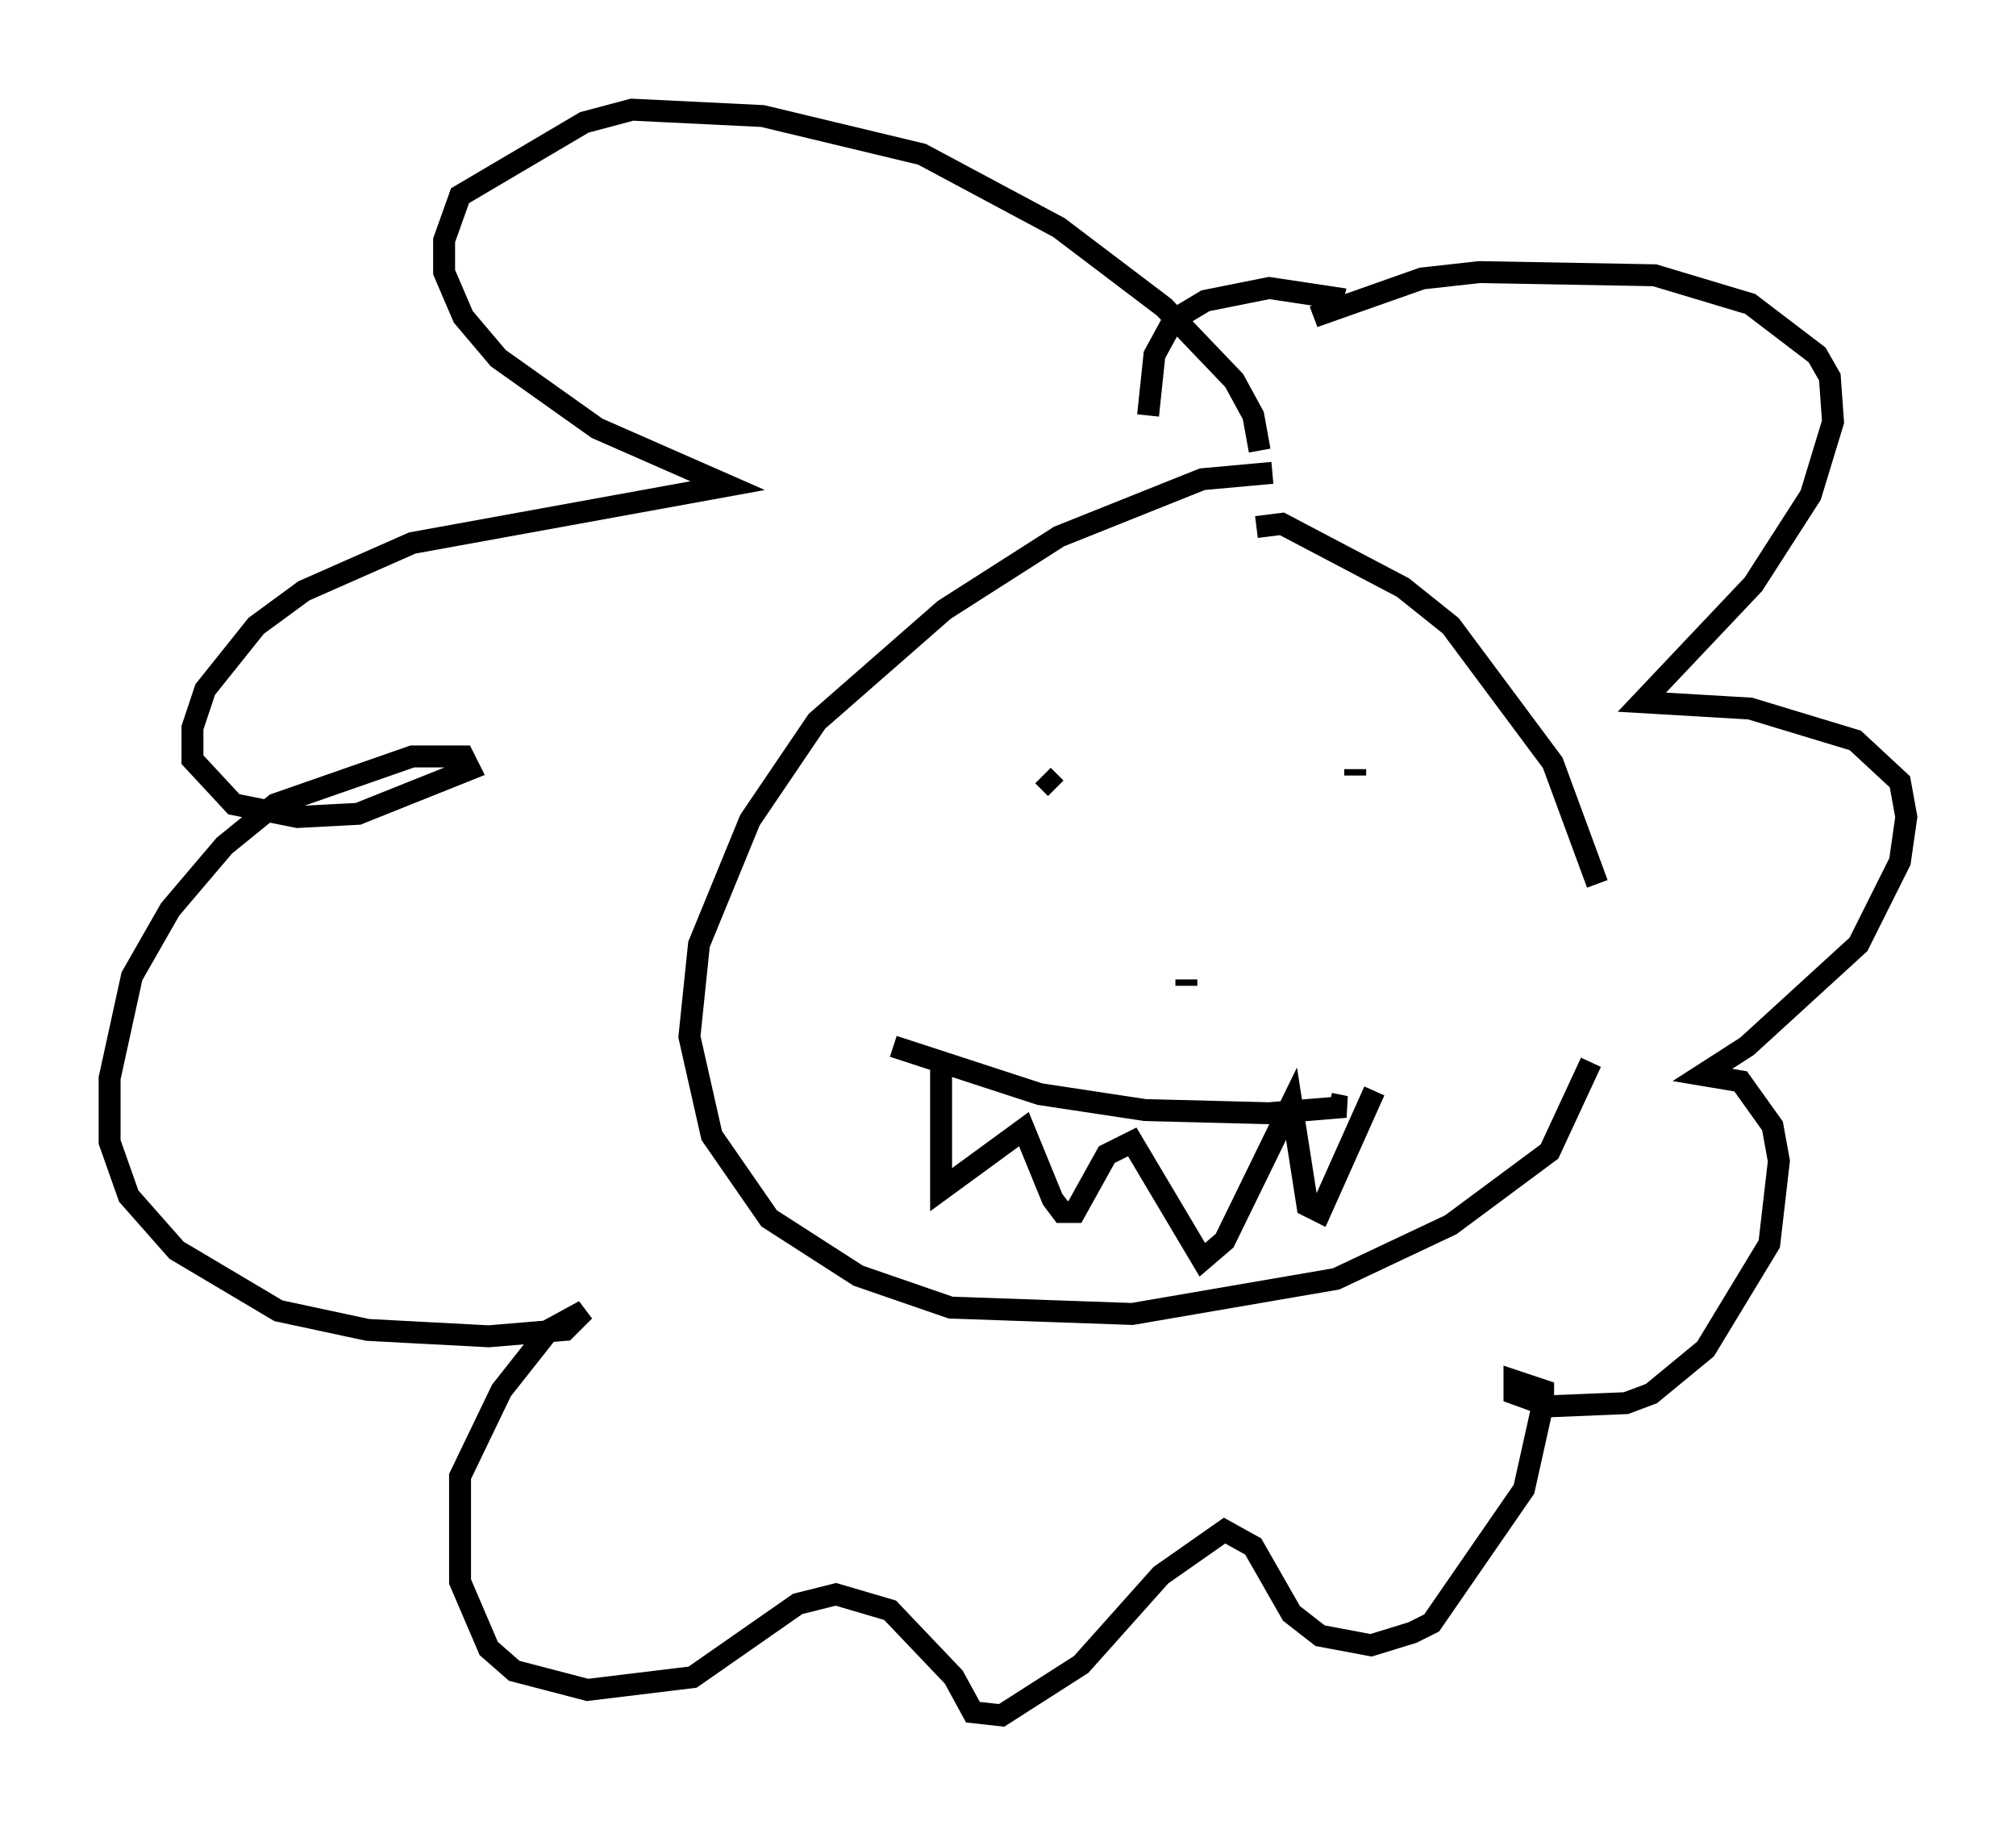 <?xml version="1.0" encoding="utf-8" ?>
<svg baseProfile="full" height="83.207" version="1.1" width="91.922" xmlns="http://www.w3.org/2000/svg" xmlns:ev="http://www.w3.org/2001/xml-events" xmlns:xlink="http://www.w3.org/1999/xlink"><defs /><rect fill="white" height="83.207" width="91.922" x="0" y="0" /><path d="M59.469, 21.849 m-1.453, -0.291 l-3.196, 0.291 -6.536, 2.615 l-5.229, 3.341 -5.81, 5.084 l-3.05, 4.503 -2.324, 5.665 l-0.436, 4.212 1.017, 4.503 l2.615, 3.777 4.067, 2.615 l4.212, 1.453 8.279, 0.291 l9.296, -1.598 5.229, -2.469 l4.503, -3.341 1.888, -4.067 m1.017, -4.939 l0.0, 0.0 m-0.726, -3.196 l-2.034, -5.52 -4.648, -6.246 l-2.179, -1.743 -5.52, -2.905 l-1.162, 0.145 m-9.732, 11.33 l0.581, 0.581 m13.654, -0.872 l0.0, 0.291 m-7.698, 9.296 l0.0, 0.291 m-13.363, 2.76 l6.682, 2.179 4.793, 0.726 l5.665, 0.145 3.486, -0.291 l-0.726, -0.145 m-17.721, -1.598 l0.0, 5.52 3.777, -2.76 l1.307, 3.196 0.436, 0.581 l0.581, 0.0 1.453, -2.615 l1.162, -0.581 3.196, 5.374 l1.017, -0.872 3.05, -6.246 l0.726, 4.648 0.581, 0.291 l2.469, -5.52 m-5.229, -29.195 l-0.291, -1.598 -0.872, -1.598 l-3.196, -3.341 -4.793, -3.631 l-6.246, -3.341 -7.263, -1.743 l-5.955, -0.291 -2.179, 0.581 l-5.665, 3.341 -0.726, 2.034 l0.0, 1.453 0.872, 2.034 l1.598, 1.888 4.503, 3.196 l5.955, 2.615 -14.38, 2.615 l-4.939, 2.179 -2.179, 1.598 l-2.324, 2.905 -0.581, 1.743 l0.0, 1.453 1.888, 2.034 l2.905, 0.581 2.76, -0.145 l5.084, -2.034 -0.291, -0.581 l-2.324, 0.0 -6.246, 2.179 l-2.324, 1.888 -2.469, 2.905 l-1.743, 3.05 -1.017, 4.648 l0.0, 2.905 0.872, 2.469 l2.179, 2.469 4.648, 2.76 l4.067, 0.872 5.52, 0.291 l3.486, -0.291 0.872, -0.872 l-1.598, 0.872 -2.179, 2.76 l-1.888, 3.922 0.0, 4.793 l1.307, 3.05 1.162, 1.017 l3.341, 0.872 4.793, -0.581 l4.793, -3.341 1.743, -0.436 l2.469, 0.726 2.905, 3.05 l0.872, 1.598 1.307, 0.145 l3.631, -2.324 3.631, -4.067 l2.905, -2.034 1.307, 0.726 l1.743, 3.05 1.307, 1.017 l2.324, 0.436 1.888, -0.581 l0.872, -0.436 4.212, -6.101 l0.872, -3.922 0.0, -0.581 l-1.307, -0.436 0.0, 0.581 l1.598, 0.581 3.486, -0.145 l1.162, -0.436 2.469, -2.034 l2.905, -4.793 0.436, -3.777 l-0.291, -1.598 -1.453, -2.034 l-1.743, -0.291 2.034, -1.307 l5.084, -4.648 1.888, -3.777 l0.291, -2.034 -0.291, -1.598 l-2.034, -1.888 -4.793, -1.453 l-4.939, -0.291 5.084, -5.374 l2.615, -4.067 1.017, -3.341 l-0.145, -2.034 -0.581, -1.017 l-3.05, -2.324 -4.358, -1.307 l-7.989, -0.145 -2.615, 0.291 l-4.939, 1.743 0.726, -0.291 l0.145, -0.581 -2.905, -0.436 l-2.905, 0.581 -1.453, 0.872 l-0.872, 1.598 -0.291, 2.76 " fill="none" stroke="black" stroke-width="1" /></svg>